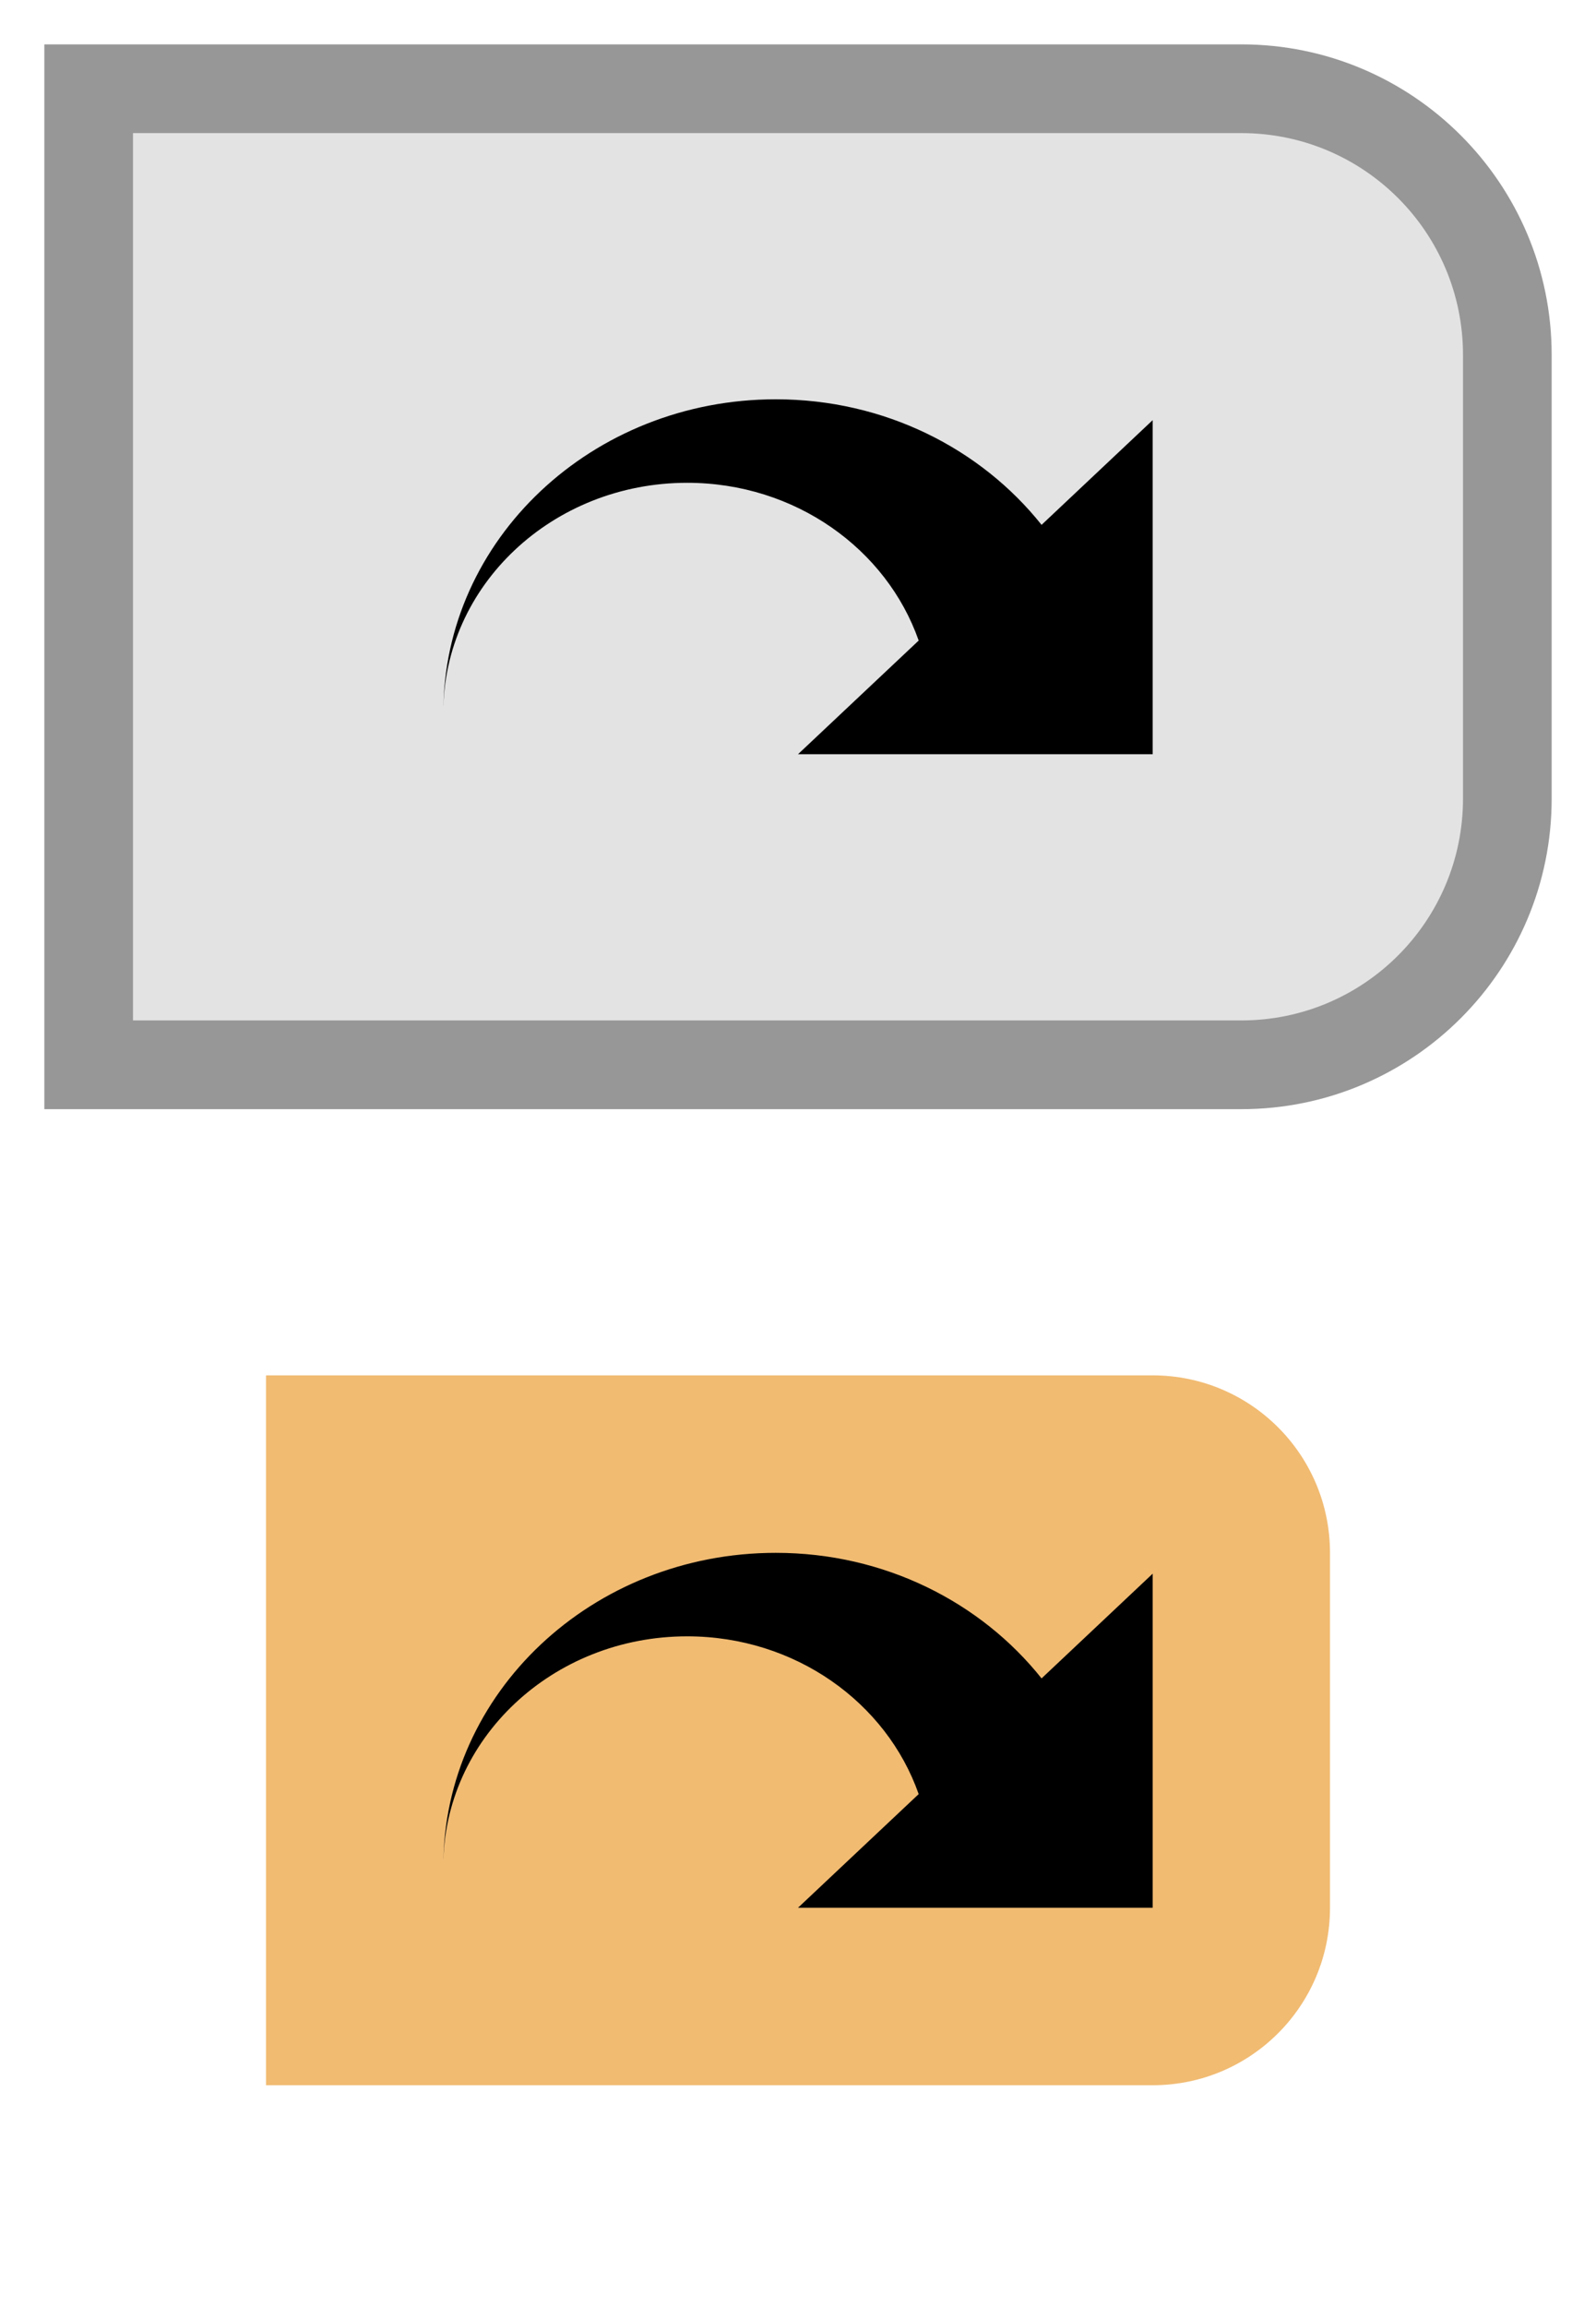 <svg width="18" height="26" viewBox="0 0 18 26" fill="none" xmlns="http://www.w3.org/2000/svg">
<path d="M17 4C17 2.343 15.657 1 14 1H1V12H14C15.657 12 17 10.657 17 9V4Z" fill="#E3E3E3"/>
<path d="M1 1H0.5V0.5H1V1ZM1 12V12.5H0.5V12H1ZM14 1.5H1V0.5H14V1.5ZM1.5 1V12H0.5V1H1.5ZM1 11.5H14V12.5H1V11.5ZM16.5 9V4H17.5V9H16.5ZM14 11.5C15.381 11.5 16.5 10.381 16.5 9H17.5C17.5 10.933 15.933 12.5 14 12.5V11.5ZM14 0.5C15.933 0.5 17.5 2.067 17.5 4H16.5C16.5 2.619 15.381 1.5 14 1.5V0.5Z" fill="#979797"/>
<path d="M8.75 4.5C9.977 4.5 11.063 5.057 11.747 5.915L13 4.735V8.5H9L10.361 7.219C9.999 6.187 8.968 5.441 7.75 5.441C6.231 5.441 5 6.6 5 8.029C5 6.08 6.679 4.5 8.75 4.5Z" fill="black"/>
<path d="M15 17.5C15 16.395 14.105 15.5 13 15.5H3V23.5H13C14.105 23.5 15 22.605 15 21.5V17.5Z" fill="#F1BB72"/>
<path d="M8.75 17.5C9.977 17.5 11.063 18.057 11.747 18.915L13 17.735V21.5H9L10.361 20.219C9.999 19.187 8.968 18.441 7.75 18.441C6.231 18.441 5 19.6 5 21.029C5 19.08 6.679 17.5 8.75 17.5Z" fill="black"/>
</svg>
